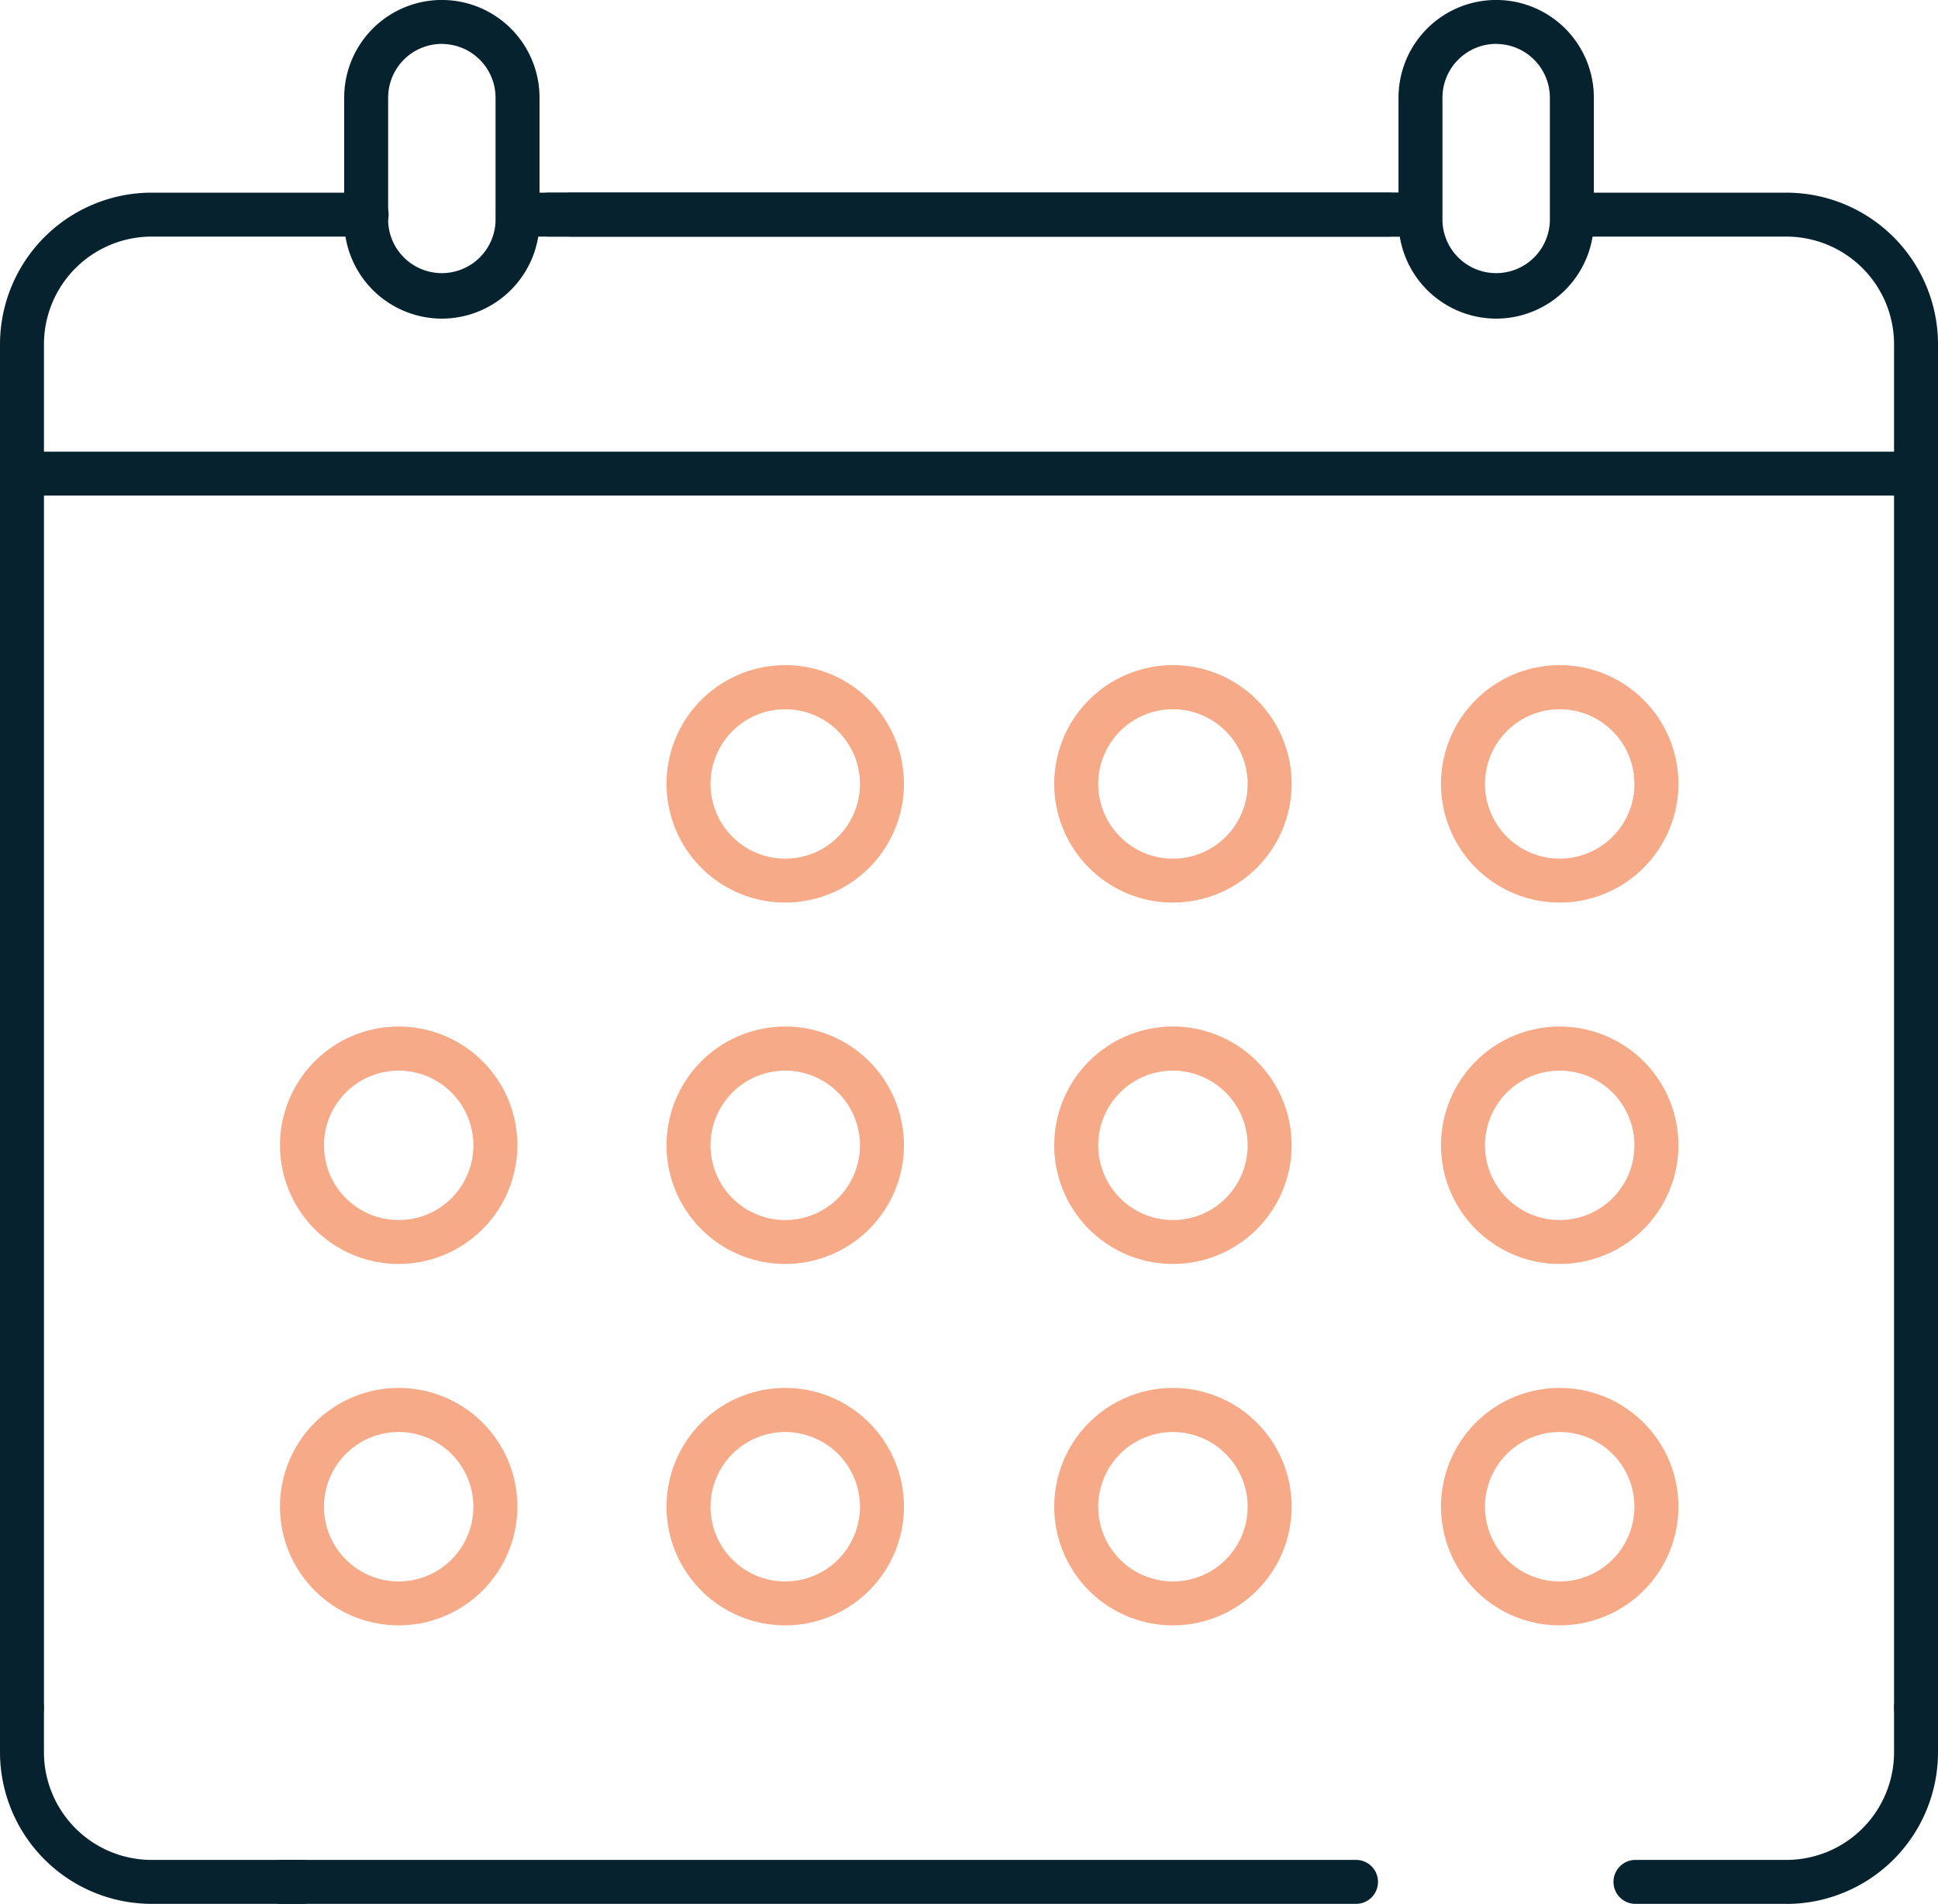 <svg xmlns="http://www.w3.org/2000/svg" xmlns:xlink="http://www.w3.org/1999/xlink" width="171.425" height="168.397" viewBox="0 0 171.425 168.397">
  <defs>
    <clipPath id="clip-path">
      <rect id="Rectangle_1314" data-name="Rectangle 1314" width="171.425" height="168.397" fill="none"/>
    </clipPath>
  </defs>
  <g id="Group_5066" data-name="Group 5066" transform="translate(-8 0)">
    <g id="Group_5065" data-name="Group 5065" transform="translate(8 0)" clip-path="url(#clip-path)">
      <path id="Path_2419" data-name="Path 2419" d="M16.47,28.183a8.648,8.648,0,0,1-8.638-8.638V8.638a8.639,8.639,0,0,1,17.279,0V19.545a8.649,8.649,0,0,1-8.641,8.638m0-24.3a4.755,4.755,0,0,0-4.75,4.75V19.545a4.752,4.752,0,0,0,9.5,0V8.638a4.758,4.758,0,0,0-4.754-4.75" transform="translate(22.613 -0.001)" fill="#05222e"/>
      <path id="Path_2420" data-name="Path 2420" d="M40.461,28.183a8.648,8.648,0,0,1-8.638-8.638V8.638a8.639,8.639,0,0,1,17.279,0V19.545a8.649,8.649,0,0,1-8.641,8.638m0-24.3a4.755,4.755,0,0,0-4.75,4.75V19.545a4.752,4.752,0,0,0,9.5,0V8.638a4.758,4.758,0,0,0-4.754-4.75" transform="translate(91.882 -0.001)" fill="#05222e"/>
      <path id="Path_2421" data-name="Path 2421" d="M25.661,36.128a10.5,10.5,0,1,1,10.5-10.5,10.508,10.508,0,0,1-10.5,10.5m0-17.1a6.608,6.608,0,1,0,6.608,6.608,6.614,6.614,0,0,0-6.608-6.608" transform="translate(43.797 43.704)" fill="#f7aa87"/>
      <path id="Path_2422" data-name="Path 2422" d="M34.486,36.128a10.5,10.5,0,1,1,10.5-10.5,10.509,10.509,0,0,1-10.5,10.5m0-17.1a6.608,6.608,0,1,0,6.608,6.608,6.618,6.618,0,0,0-6.608-6.608" transform="translate(69.266 43.704)" fill="#f7aa87"/>
      <path id="Path_2423" data-name="Path 2423" d="M43.284,36.128a10.5,10.5,0,1,1,10.5-10.5,10.508,10.508,0,0,1-10.5,10.5m0-17.1a6.608,6.608,0,1,0,6.608,6.608,6.614,6.614,0,0,0-6.608-6.608" transform="translate(94.68 43.704)" fill="#f7aa87"/>
      <path id="Path_2424" data-name="Path 2424" d="M25.661,44.351a10.5,10.5,0,1,1,10.5-10.5,10.508,10.508,0,0,1-10.5,10.5m0-17.1a6.608,6.608,0,1,0,6.608,6.608,6.614,6.614,0,0,0-6.608-6.608" transform="translate(43.797 67.446)" fill="#f7aa87"/>
      <path id="Path_2425" data-name="Path 2425" d="M34.486,44.351a10.5,10.5,0,1,1,10.5-10.5,10.509,10.509,0,0,1-10.5,10.5m0-17.1a6.608,6.608,0,1,0,6.608,6.608,6.618,6.618,0,0,0-6.608-6.608" transform="translate(69.266 67.446)" fill="#f7aa87"/>
      <path id="Path_2426" data-name="Path 2426" d="M43.284,44.351a10.5,10.5,0,1,1,10.5-10.5,10.508,10.508,0,0,1-10.5,10.5m0-17.1a6.608,6.608,0,1,0,6.608,6.608,6.614,6.614,0,0,0-6.608-6.608" transform="translate(94.68 67.446)" fill="#f7aa87"/>
      <path id="Path_2427" data-name="Path 2427" d="M25.661,52.574a10.5,10.5,0,1,1,10.5-10.5,10.506,10.506,0,0,1-10.5,10.5m0-17.1a6.608,6.608,0,1,0,6.608,6.608,6.614,6.614,0,0,0-6.608-6.608" transform="translate(43.797 91.188)" fill="#f7aa87"/>
      <path id="Path_2428" data-name="Path 2428" d="M34.486,52.574a10.5,10.5,0,1,1,10.5-10.5,10.506,10.506,0,0,1-10.5,10.5m0-17.1a6.608,6.608,0,1,0,6.608,6.608,6.618,6.618,0,0,0-6.608-6.608" transform="translate(69.266 91.188)" fill="#f7aa87"/>
      <path id="Path_2429" data-name="Path 2429" d="M16.868,44.351a10.5,10.5,0,1,1,10.5-10.5,10.509,10.509,0,0,1-10.5,10.5m0-17.1a6.608,6.608,0,1,0,6.608,6.608,6.618,6.618,0,0,0-6.608-6.608" transform="translate(18.398 67.446)" fill="#f7aa87"/>
      <path id="Path_2430" data-name="Path 2430" d="M16.868,52.574a10.5,10.5,0,1,1,10.5-10.5,10.506,10.506,0,0,1-10.5,10.5m0-17.1a6.608,6.608,0,1,0,6.608,6.608,6.618,6.618,0,0,0-6.608-6.608" transform="translate(18.398 91.188)" fill="#f7aa87"/>
      <path id="Path_2431" data-name="Path 2431" d="M43.284,52.574a10.5,10.5,0,1,1,10.5-10.5,10.506,10.506,0,0,1-10.5,10.5m0-17.1a6.608,6.608,0,1,0,6.608,6.608,6.614,6.614,0,0,0-6.608-6.608" transform="translate(94.68 91.188)" fill="#f7aa87"/>
      <path id="Path_2432" data-name="Path 2432" d="M169.481,14.164H1.944a1.944,1.944,0,0,1,0-3.887H169.481a1.944,1.944,0,0,1,0,3.887" transform="translate(0 29.671)" fill="#05222e"/>
      <path id="Path_2433" data-name="Path 2433" d="M66.328,140.314a1.944,1.944,0,0,1-1.944-1.944V17.783a9.527,9.527,0,0,0-9.512-9.512h-17.2a1.944,1.944,0,1,1,0-3.887h17.2a13.418,13.418,0,0,1,13.4,13.4V138.371a1.944,1.944,0,0,1-1.944,1.944" transform="translate(103.154 12.657)" fill="#05222e"/>
      <path id="Path_2434" data-name="Path 2434" d="M1.944,140.314A1.944,1.944,0,0,1,0,138.371V17.783a13.426,13.426,0,0,1,13.4-13.4H32.389a1.944,1.944,0,1,1,0,3.887H13.4a9.532,9.532,0,0,0-9.512,9.512V138.371a1.944,1.944,0,0,1-1.944,1.944" transform="translate(0 12.657)" fill="#05222e"/>
      <path id="Path_2435" data-name="Path 2435" d="M26.713,57.664H13.4A13.426,13.426,0,0,1,0,44.265V40.3a1.944,1.944,0,0,1,3.887,0v3.969A9.534,9.534,0,0,0,13.4,53.777H26.713a1.944,1.944,0,1,1,0,3.887" transform="translate(0 110.732)" fill="#05222e"/>
      <path id="Path_2436" data-name="Path 2436" d="M51.984,57.664H38.67a1.944,1.944,0,1,1,0-3.887H51.984A9.527,9.527,0,0,0,61.5,44.265V40.3a1.944,1.944,0,0,1,3.887,0v3.969a13.418,13.418,0,0,1-13.4,13.4" transform="translate(106.038 110.732)" fill="#05222e"/>
      <path id="Path_2437" data-name="Path 2437" d="M102.845,46.207H7.852a1.944,1.944,0,1,1,0-3.887h94.993a1.944,1.944,0,1,1,0,3.887" transform="translate(17.058 122.188)" fill="#05222e"/>
      <path id="Path_2438" data-name="Path 2438" d="M88.187,8.271H13.944a1.944,1.944,0,1,1,0-3.887H88.187a1.944,1.944,0,0,1,0,3.887" transform="translate(34.647 12.657)" fill="#05222e"/>
      <path id="Path_2439" data-name="Path 2439" d="M88.668,8.271H14.425a1.944,1.944,0,0,1,0-3.887H88.668a1.944,1.944,0,0,1,0,3.887" transform="translate(36.036 12.657)" fill="#05222e"/>
      <path id="Path_2440" data-name="Path 2440" d="M92.147,8.271H13.22a1.944,1.944,0,0,1,0-3.887H92.147a1.944,1.944,0,0,1,0,3.887" transform="translate(32.557 12.657)" fill="#05222e"/>
    </g>
  </g>
</svg>
